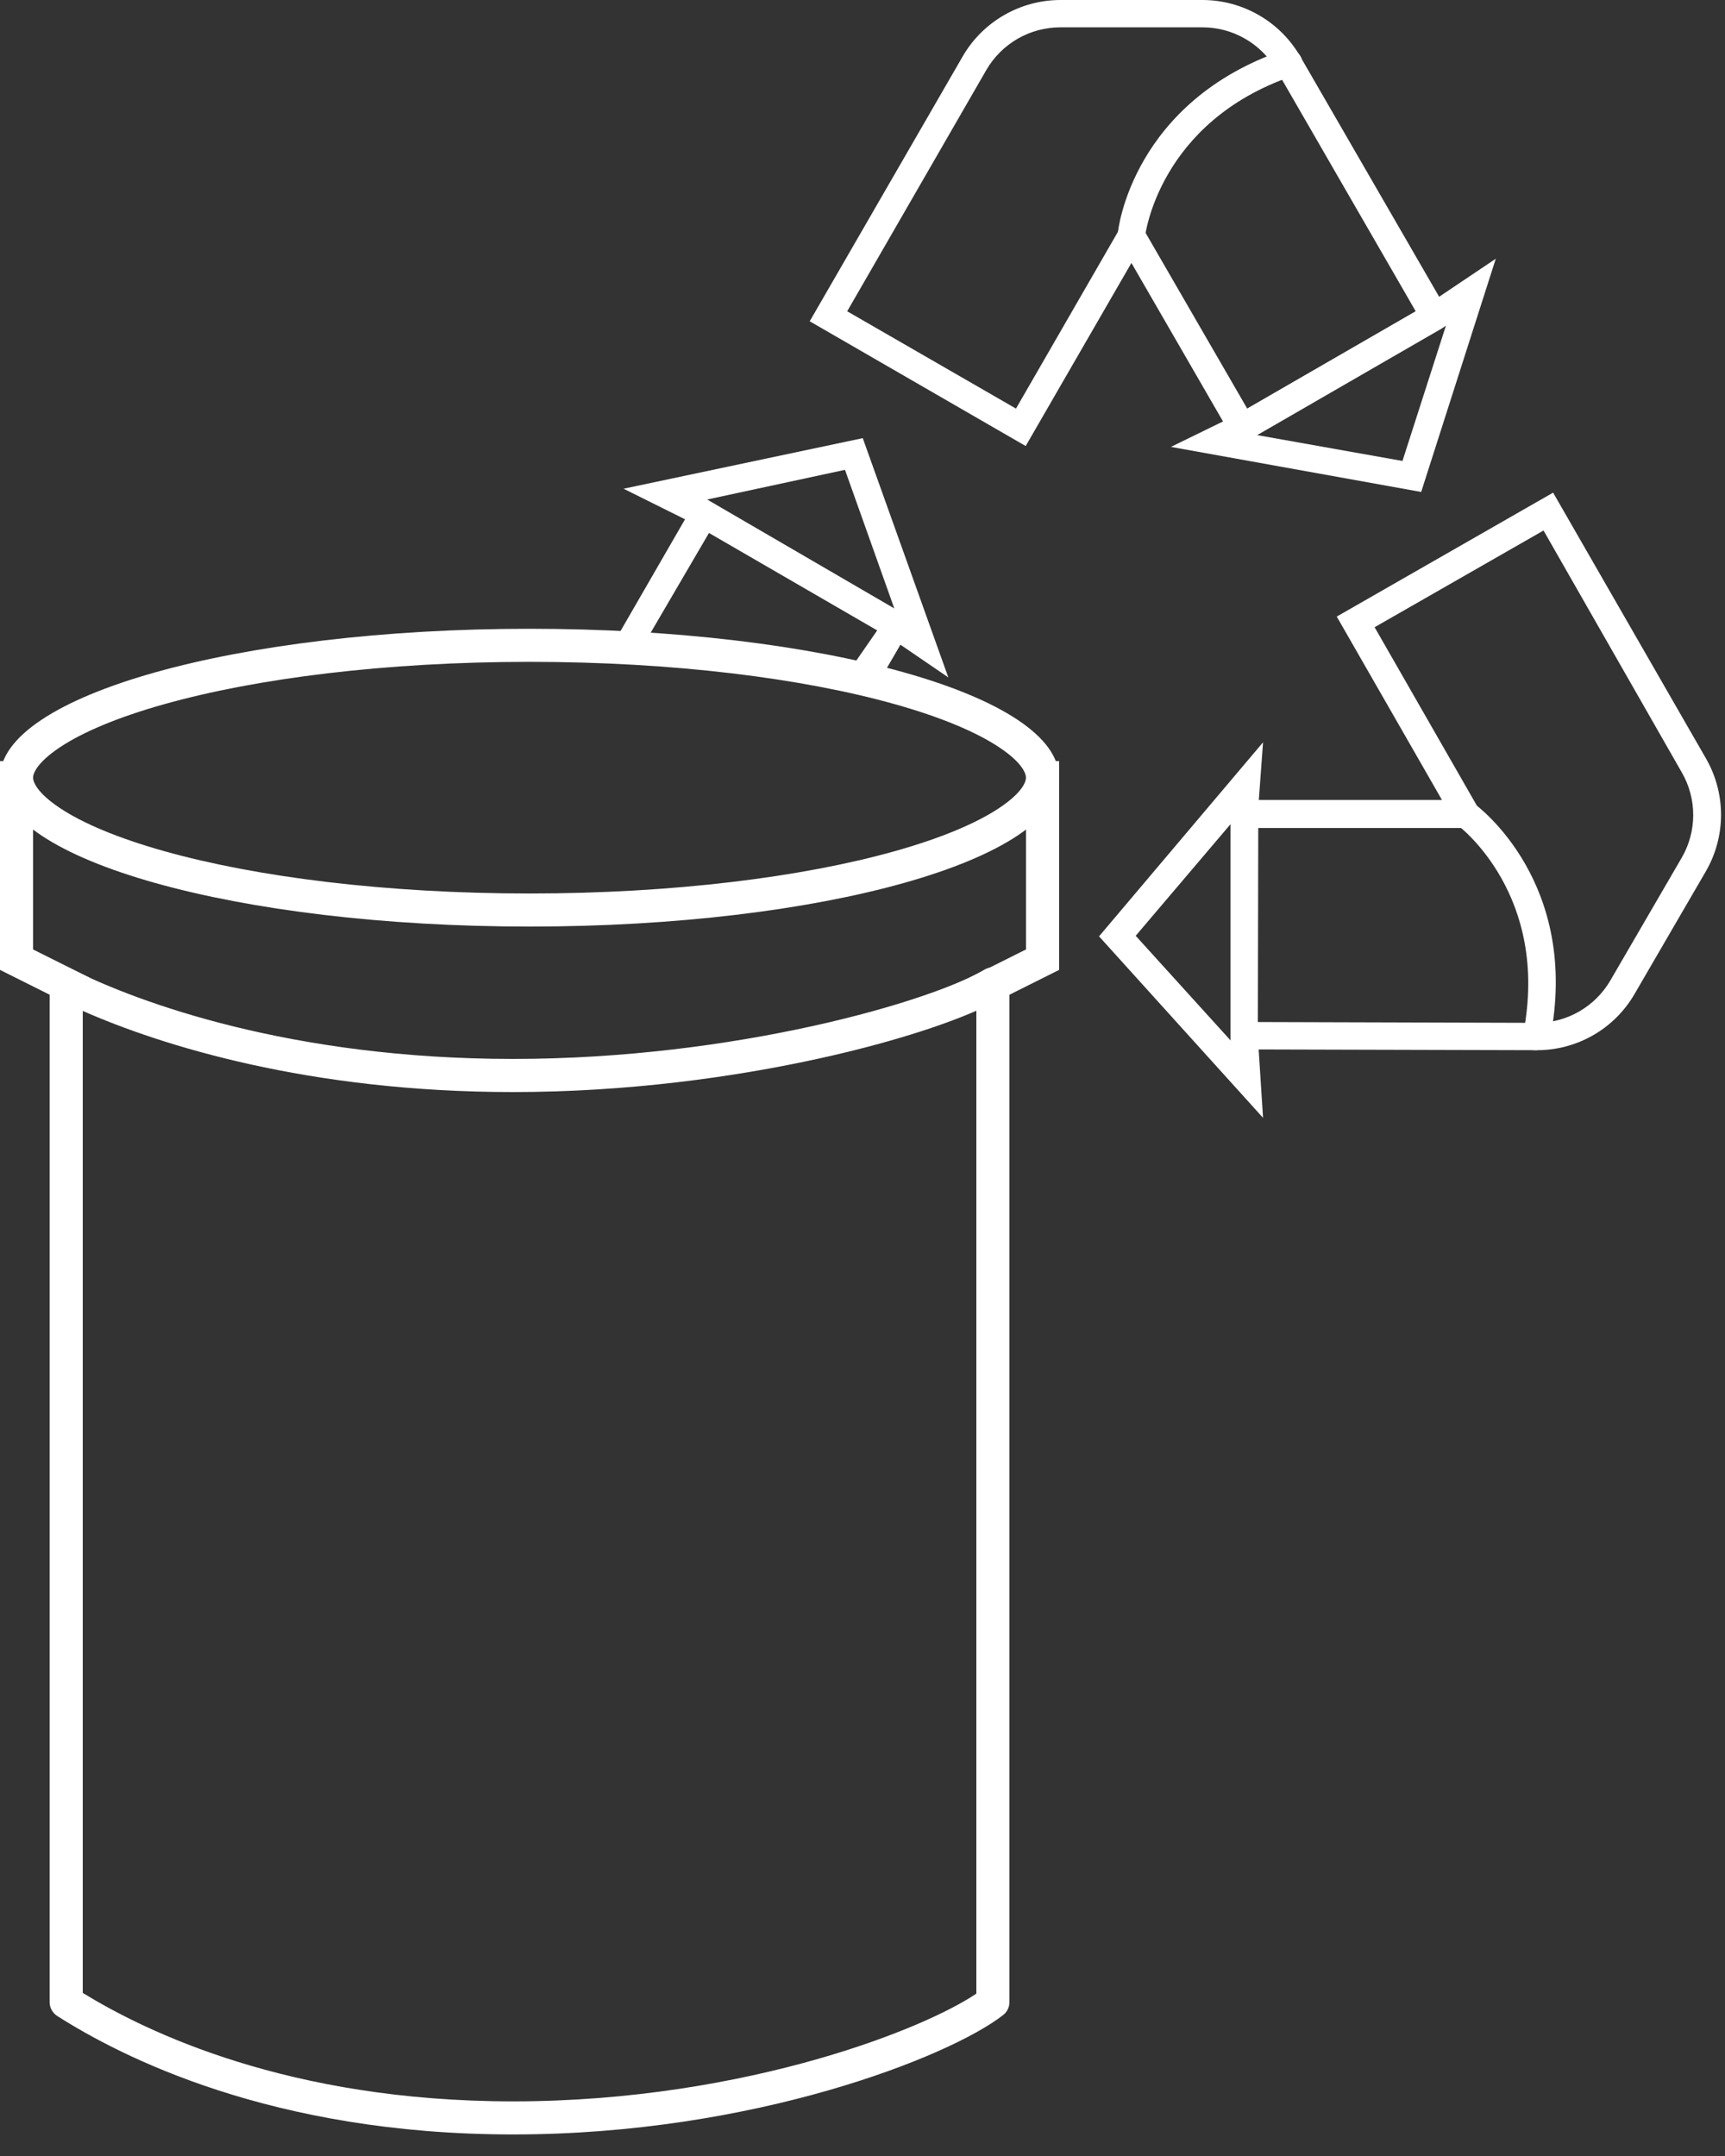 <svg width="40" height="50" viewBox="0 0 40 50" fill="none" xmlns="http://www.w3.org/2000/svg">
<rect x="0" y="0" width="40" height="50" fill="#333333" stroke="none"/>
<path d="M28.689 10.344L26.236 6.098L23.784 10.344L18.776 7.451L22.326 1.303C22.556 0.907 22.886 0.579 23.282 0.351C23.679 0.122 24.128 0.001 24.585 0H27.888C28.345 0.001 28.794 0.122 29.191 0.351C29.587 0.579 29.917 0.907 30.147 1.303L33.7 7.451L28.689 10.344ZM26.236 4.833L28.921 9.476L32.828 7.219L29.596 1.619C29.422 1.32 29.173 1.071 28.873 0.899C28.574 0.726 28.234 0.634 27.888 0.634H24.585C24.239 0.634 23.898 0.725 23.598 0.898C23.298 1.071 23.048 1.32 22.874 1.619L19.645 7.219L23.559 9.476L26.236 4.833Z" fill="white"/>
<path d="M26.236 5.781H26.204C26.162 5.777 26.122 5.765 26.085 5.745C26.048 5.725 26.015 5.698 25.989 5.666C25.962 5.634 25.942 5.596 25.93 5.556C25.918 5.516 25.914 5.474 25.919 5.432C25.919 5.309 26.277 2.358 29.766 1.163C29.806 1.148 29.848 1.141 29.891 1.142C29.933 1.144 29.975 1.154 30.014 1.172C30.052 1.19 30.087 1.215 30.116 1.247C30.144 1.279 30.166 1.316 30.18 1.356C30.194 1.396 30.199 1.439 30.196 1.481C30.193 1.524 30.182 1.565 30.162 1.603C30.143 1.641 30.116 1.675 30.083 1.702C30.051 1.729 30.013 1.75 29.972 1.762C26.86 2.83 26.553 5.47 26.549 5.499C26.541 5.576 26.504 5.648 26.446 5.7C26.388 5.752 26.313 5.781 26.236 5.781Z" fill="white"/>
<path d="M32.955 11.409L27.152 10.364L28.664 9.625L33.101 7.064L34.685 6L32.955 11.409ZM29.152 10.091L32.521 10.69L33.529 7.552L33.421 7.625L29.152 10.091Z" fill="white"/>
<path d="M35.636 24.355L28.534 24.336V18.552H33.437L30.997 14.299L36.014 11.425L39.56 17.592C39.788 17.989 39.908 18.439 39.908 18.896C39.908 19.354 39.788 19.803 39.56 20.2L37.902 23.053C37.672 23.449 37.342 23.779 36.944 24.007C36.546 24.236 36.095 24.356 35.636 24.355ZM29.168 23.702L35.633 23.721C35.979 23.721 36.319 23.63 36.618 23.458C36.918 23.285 37.167 23.037 37.341 22.739L38.999 19.887C39.172 19.587 39.263 19.247 39.263 18.901C39.263 18.555 39.172 18.215 38.999 17.915L35.792 12.303L31.875 14.546L34.543 19.202H29.177L29.168 23.702Z" fill="white"/>
<path d="M35.63 24.355H35.57C35.529 24.347 35.49 24.331 35.455 24.308C35.42 24.285 35.39 24.255 35.367 24.221C35.344 24.186 35.328 24.147 35.319 24.106C35.311 24.065 35.311 24.022 35.32 23.981C35.953 20.755 33.83 19.161 33.811 19.145C33.773 19.123 33.74 19.093 33.714 19.057C33.688 19.021 33.67 18.98 33.661 18.937C33.652 18.893 33.652 18.849 33.661 18.805C33.671 18.762 33.689 18.721 33.715 18.685C33.741 18.649 33.774 18.619 33.812 18.597C33.851 18.575 33.893 18.561 33.937 18.556C33.981 18.552 34.026 18.556 34.068 18.57C34.11 18.583 34.149 18.605 34.182 18.635C34.283 18.708 36.66 20.486 35.941 24.105C35.926 24.176 35.886 24.239 35.83 24.285C35.773 24.331 35.703 24.355 35.63 24.355Z" fill="white"/>
<path d="M29.288 25.924L25.485 21.715L29.288 17.215L29.165 18.895V24.01L29.288 25.924ZM26.335 21.702L28.553 24.149V24.019V19.091L26.335 21.702Z" fill="white"/>
<path d="M21.21 14.385L16.212 11.476L14.198 14.965L14.813 15.144L16.44 12.36L20.341 14.62L19.57 15.733L20.201 16.116L21.21 14.385Z" fill="white"/>
<path d="M21.99 15.71L20.599 14.76L16.178 12.189L14.46 11.334L20.006 10.161L21.99 15.71ZM16.371 11.59L16.488 11.648L20.744 14.129L19.594 10.896L16.371 11.59Z" fill="white"/>
<path fill-rule="evenodd" clip-rule="evenodd" d="M23.213 22.483C23.333 22.552 23.407 22.679 23.407 22.817V46.431C23.407 46.549 23.353 46.661 23.259 46.733C22.626 47.226 21.169 47.914 19.206 48.478C17.229 49.046 14.699 49.5 11.896 49.5C6.282 49.5 2.783 47.68 1.329 46.754C1.219 46.684 1.151 46.562 1.151 46.431V22.841C1.151 22.708 1.22 22.584 1.333 22.514C1.447 22.444 1.588 22.438 1.707 22.497C3.193 23.24 6.741 24.558 11.896 24.558C14.473 24.558 16.907 24.223 18.854 23.793C20.815 23.36 22.242 22.839 22.826 22.488C22.945 22.417 23.092 22.415 23.213 22.483ZM19.02 24.542C17.027 24.983 14.537 25.326 11.896 25.326C7.157 25.326 3.72 24.24 1.919 23.444V46.218C3.38 47.114 6.682 48.733 11.896 48.733C14.618 48.733 17.077 48.292 18.994 47.741C20.763 47.232 22.04 46.64 22.64 46.234V23.44C21.826 23.798 20.56 24.202 19.02 24.542Z" fill="white"/>
<path fill-rule="evenodd" clip-rule="evenodd" d="M23.168 18.74C23.725 18.37 23.791 18.117 23.791 18.035C23.791 17.953 23.725 17.7 23.168 17.33C22.641 16.979 21.828 16.634 20.754 16.332C18.617 15.731 15.62 15.349 12.279 15.349C8.938 15.349 5.941 15.731 3.804 16.332C2.73 16.634 1.917 16.979 1.39 17.33C0.834 17.7 0.767 17.953 0.767 18.035C0.767 18.117 0.834 18.37 1.39 18.74C1.917 19.091 2.73 19.436 3.804 19.738C5.941 20.339 8.938 20.721 12.279 20.721C15.62 20.721 18.617 20.339 20.754 19.738C21.828 19.436 22.641 19.091 23.168 18.74ZM12.279 21.488C19.061 21.488 24.558 19.942 24.558 18.035C24.558 16.128 19.061 14.582 12.279 14.582C5.498 14.582 0 16.128 0 18.035C0 19.942 5.498 21.488 12.279 21.488Z" fill="white"/>
<path fill-rule="evenodd" clip-rule="evenodd" d="M24.559 22.493L22.812 23.367L22.468 22.68L23.791 22.019L23.791 17.651L24.559 17.651L24.559 22.493Z" fill="white"/>
<path fill-rule="evenodd" clip-rule="evenodd" d="M2.11642e-07 22.493L1.747 23.367L2.09 22.68L0.767 22.019L0.767 17.651L6.17534e-07 17.651L2.11642e-07 22.493Z" fill="white"/>
</svg>
